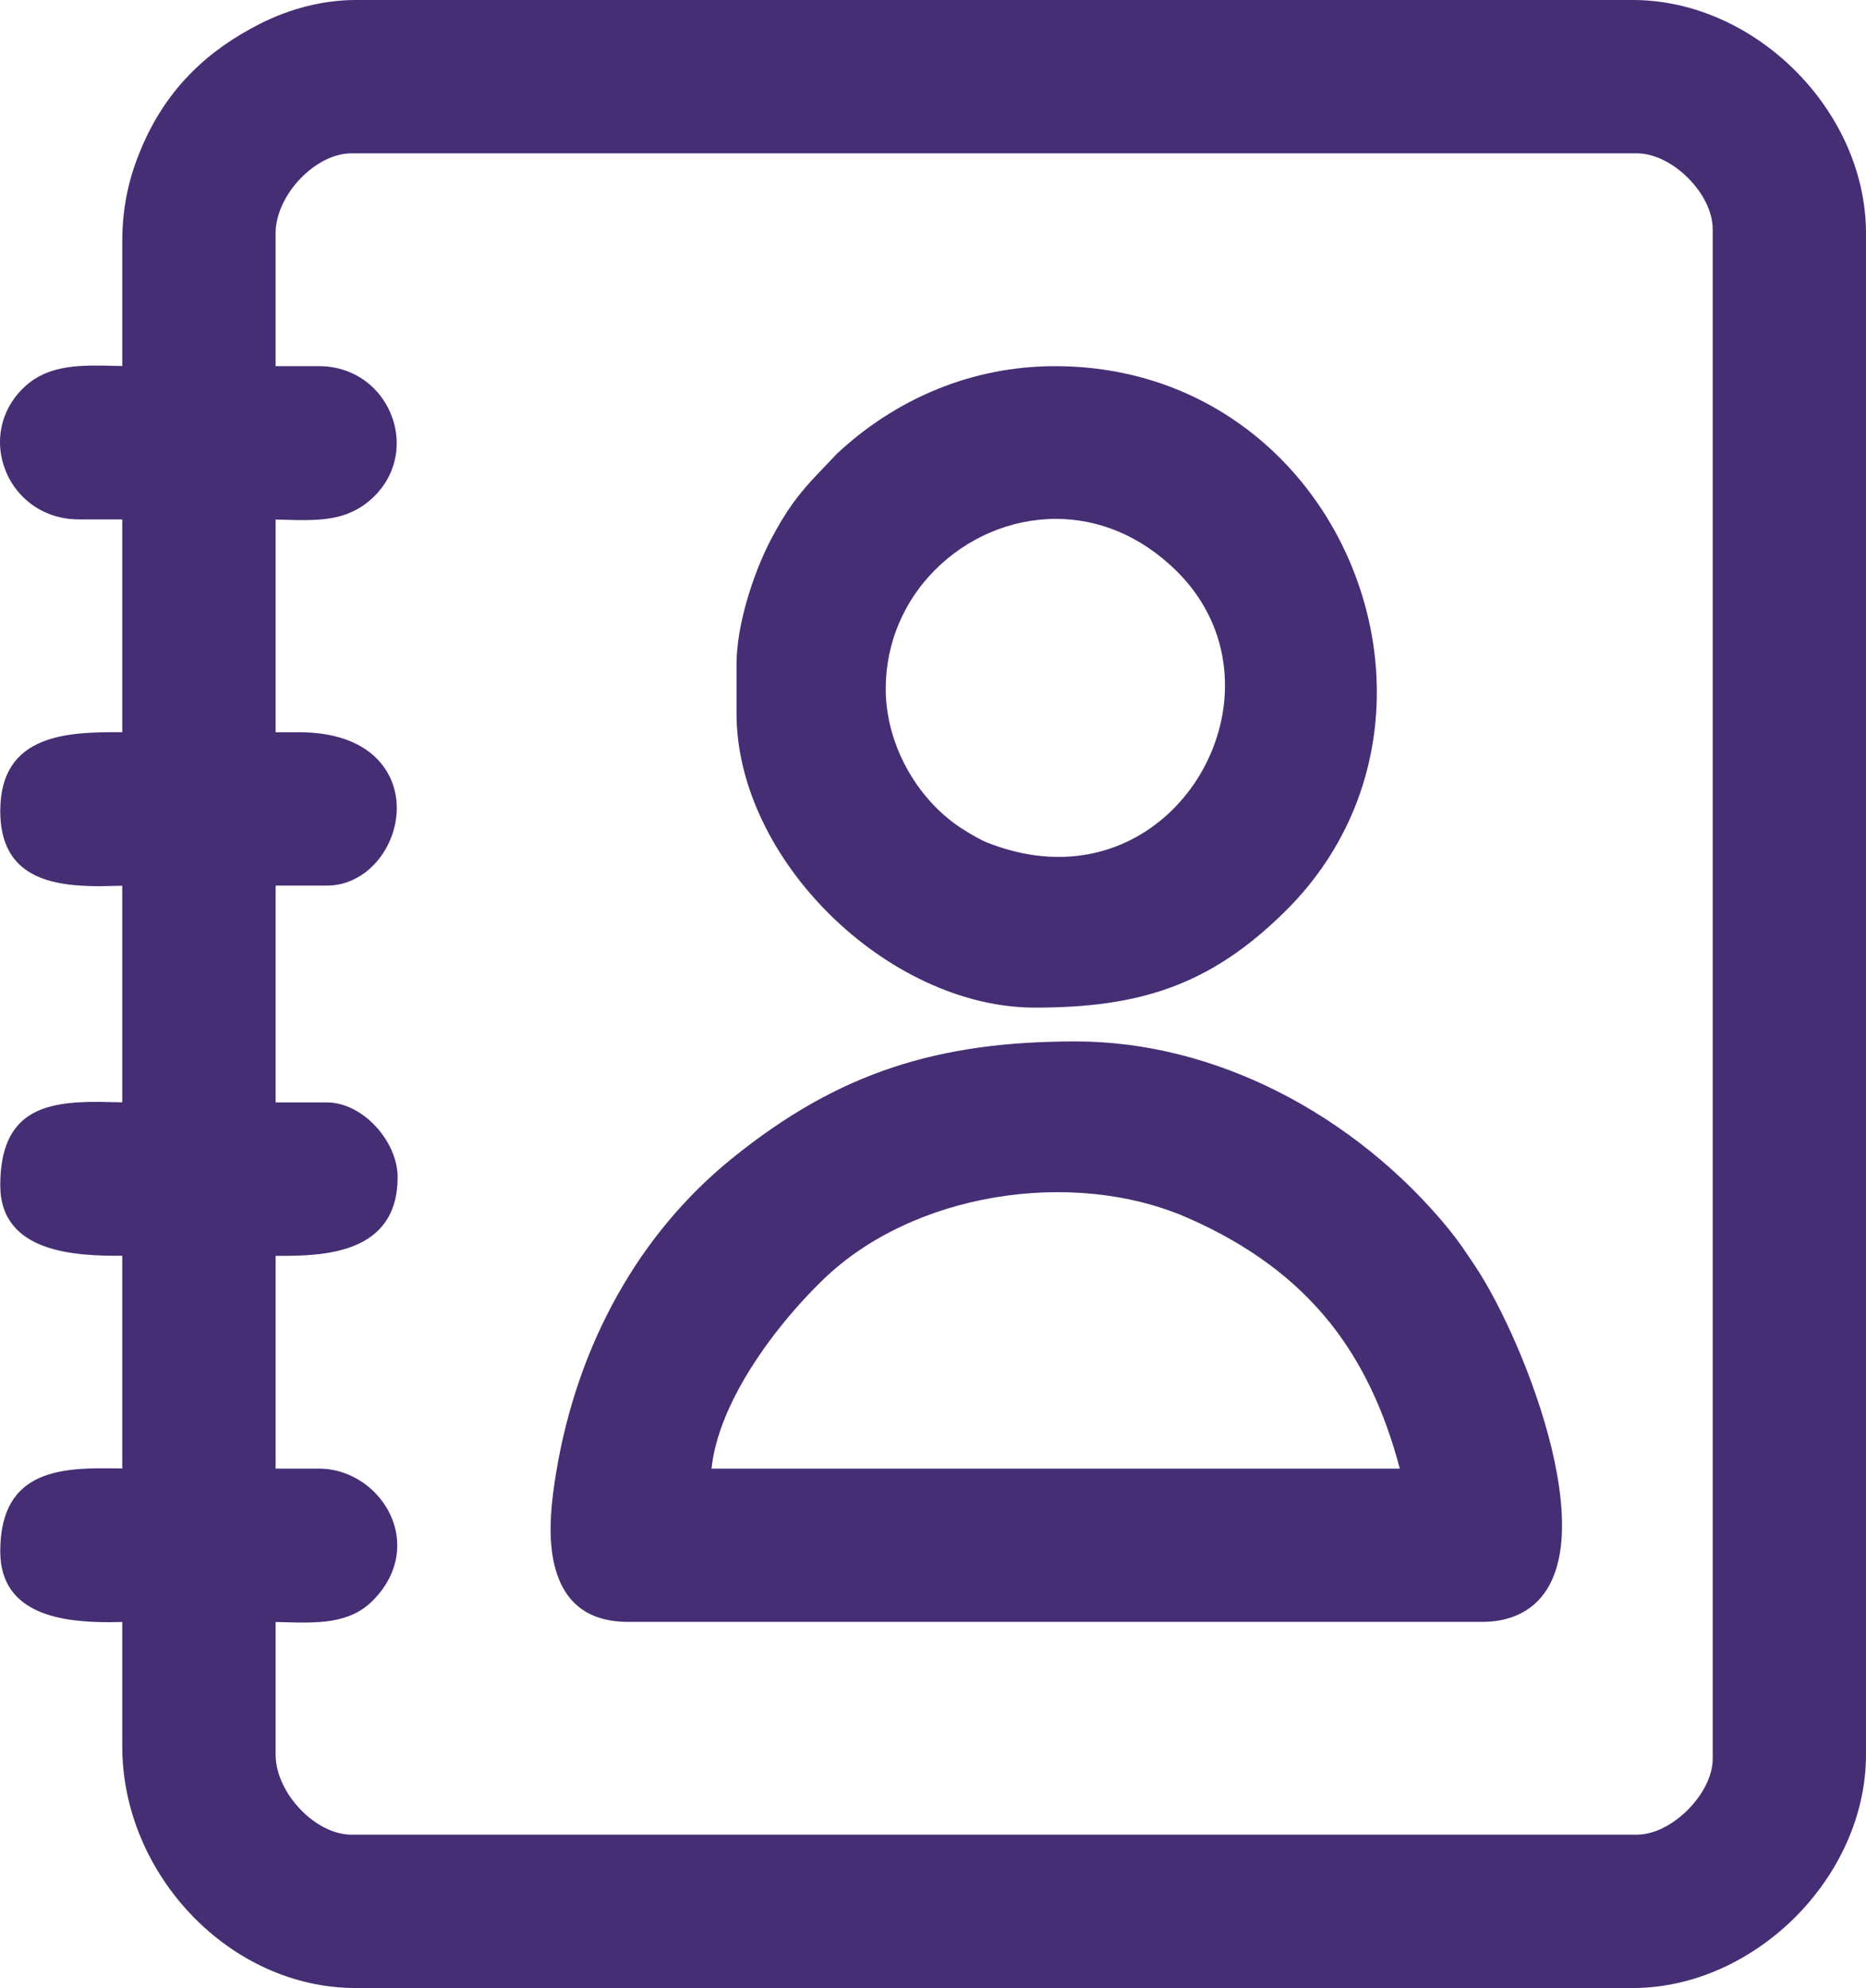 <?xml version="1.0" encoding="UTF-8"?>
<!DOCTYPE svg PUBLIC "-//W3C//DTD SVG 1.1//EN" "http://www.w3.org/Graphics/SVG/1.1/DTD/svg11.dtd">
<!-- Creator: CorelDRAW 2018 (64-Bit) -->
<svg xmlns="http://www.w3.org/2000/svg" xml:space="preserve" width="19.871mm" height="21.167mm" version="1.1" style="shape-rendering:geometricPrecision; text-rendering:geometricPrecision; image-rendering:optimizeQuality; fill-rule:evenodd; clip-rule:evenodd"
viewBox="0 0 1773.17 1888.84"
 xmlns:xlink="http://www.w3.org/1999/xlink">
 <defs>
  <style type="text/css">
   <![CDATA[
    .fil0 {fill:#452E74;fill-rule:nonzero}
   ]]>
  </style>
 </defs>
 <g id="Layer_x0020_1">
  <path class="fil0" d="M285.39 169.73c-14.04,14.66 -23.5,33.83 -23.5,51.87l0 126.29 41.23 0c22.86,0 41.7,9.49 54.63,23.7 6.12,6.81 10.95,14.66 14.19,23.03 3.29,8.47 5.03,17.48 5.03,26.47 0,18.77 -7.35,37.85 -23.67,52.67 -23.81,21.7 -50.76,20.97 -83.88,20.05l-7.52 -0.18 0 202.06 21.85 0c47.85,0 74.78,18.41 86.48,42.08 4.7,9.53 6.84,19.89 6.81,30.17 -0.05,10.15 -2.2,20.26 -6.01,29.49 -10.2,24.6 -32.62,43.96 -60.24,43.96l-48.88 0 0 206.04 48.88 0c16.86,0 33.63,9.24 46.09,22.58 12.49,13.36 20.97,31.28 20.97,48.3 0,73.49 -70.41,75.23 -115.94,74.87l0 202.15 41.23 0c20.11,0 39.01,8.73 52.67,22.38 6.57,6.63 11.98,14.39 15.72,22.84 3.81,8.6 5.96,18.02 5.96,27.72 0,17.63 -6.93,36.11 -23.51,52.69 -22.01,22.01 -52.1,21.18 -85.35,20.27l-6.71 -0.17 0 126.16c0,18.04 9.47,37.21 23.5,51.87 13.65,14.26 31.4,24.03 48.58,24.03l1221.44 0c16.61,0 34.47,-9.64 48.36,-23.53 14.03,-14.09 23.71,-32.09 23.71,-48.54l0 -1453.29c0,-16.8 -9.53,-34.76 -23.42,-48.65 -13.89,-13.89 -31.85,-23.42 -48.65,-23.42l-1221.44 0c-17.18,0 -34.93,9.77 -48.58,24.03zm602.92 371.95c-28.39,28.59 -46.65,67.97 -46.65,112.91 0,25.68 7.12,51.59 19.57,74.61 12.56,23.16 30.5,43.39 51.92,57.47 4.21,2.71 9.33,5.88 14.53,8.75 3.64,2.04 7.3,3.89 10.57,5.17 52.36,20.65 99.9,16.23 137.58,-3.27 25.05,-12.95 45.89,-32.56 61.03,-55.86 15.14,-23.33 24.57,-50.36 26.72,-78.06 3.28,-41.95 -10.07,-85.6 -45.26,-120.57 -35.02,-34.76 -75.73,-49.85 -114.91,-49.85 -21.67,0 -42.89,4.58 -62.4,12.9 -19.6,8.38 -37.6,20.6 -52.69,35.8zm-188.42 136.08l0 -46.46c0,-18.09 3.61,-38.13 8.83,-57.15 6.52,-23.73 15.69,-45.99 23.55,-60.94 7.1,-13.53 13.47,-24.26 20.52,-34.15 7.16,-10 15.01,-19.2 25.01,-29.59l17.48 -18.37c25.65,-24.02 58.17,-46.45 96.69,-61.89 32.7,-13.12 69.79,-21.31 110.67,-21.31 88.24,0 161.81,34.87 214.65,88.23 29.01,29.3 51.78,64.24 67.26,102.01 15.53,37.89 23.8,78.59 23.8,119.39 0,74.13 -27.05,148.87 -86.92,208.15 -35.79,35.44 -70.45,58.35 -108.82,72.46 -38.17,14.03 -79.6,19.2 -129.23,19.2 -69.77,0 -141.02,-35.39 -194.48,-88.08 -53.09,-52.31 -89.01,-122.01 -89.01,-191.49zm-23.76 717.57l654.04 0c-14.43,-54.69 -35.91,-100.47 -66.3,-138.53 -33.27,-41.59 -77.45,-74.29 -134.99,-99.58 -54.82,-24.07 -120.69,-30.11 -183.6,-19.51 -61.66,10.39 -120.34,36.77 -162.78,77.76 -26.73,25.8 -57.67,62.53 -79.51,102.25 -14,25.49 -24.19,52.13 -26.86,77.6zm732.4 145.61l-811.67 0c-44,0 -63.36,-24.25 -70.49,-55.99 -6.32,-28.29 -1.91,-62.07 2.44,-87.8 10.11,-59.88 29.72,-116.63 58.39,-167.47 27.92,-49.6 64.52,-93.69 109.21,-129.71 50.54,-40.74 99.31,-68.36 151.92,-85.81 52.58,-17.45 108.58,-24.69 173.67,-24.69 67.27,0 132.67,17.61 191.73,47.32 63.34,31.87 119.45,77.75 162.8,130.82 4.86,5.96 8.98,11.45 12.9,17.03l12.06 17.83c25.04,37.62 56.93,107.6 72.8,172.99 8.29,34.29 12.27,67.63 8.76,94.99 -3.89,30.21 -16.69,53.59 -42.12,64.41 -9.29,3.94 -20.04,6.09 -32.41,6.09zm-1292.35 -1193.18l0 -118.39c0,-19.17 2.17,-36.05 5.83,-51.55 3.61,-15.29 8.75,-29.19 14.71,-42.52 11.79,-26.24 27.08,-48.27 45.77,-66.91 18.56,-18.53 40.51,-33.7 65.78,-46.39 12.89,-6.45 27.96,-12.32 44.32,-16.34 14.35,-3.49 29.63,-5.66 45.29,-5.66l1213.6 0c58.22,0 113.67,26.34 154.46,67.12 40.88,40.82 67.23,96.28 67.23,154.48l0 1445.63c0,58.02 -26.44,113.49 -67.3,154.34 -40.9,40.83 -96.36,67.26 -154.39,67.26l-1213.6 0c-59.63,0 -114.88,-26.86 -155.27,-68.73 -40.7,-42.21 -66.43,-99.83 -66.43,-160.64l0 -118.41 -12.06 0.21c-43.25,0 -103.88,-6.26 -103.88,-67.3 0,-80.67 62.09,-79.61 114.71,-78.75l1.23 0.02 0 -202.1c-43.6,0.18 -115.94,-2.23 -115.94,-67.06 0,-71.26 43.36,-79.19 92.32,-79.19l23.62 0.44 0 -205.78 -20.97 0.43c-45.55,0 -94.97,-7.5 -94.97,-71.46 0,-73.99 65.27,-75.15 115.94,-74.83l0 -202.18 -41.12 0c-23.61,0 -42.89,-9.72 -56.02,-24.25 -6.09,-6.71 -10.85,-14.55 -14.07,-22.94 -3.25,-8.43 -4.97,-17.36 -4.97,-26.24 0,-18.93 7.5,-38.17 24.05,-53.14 23,-20.93 53.75,-20.14 86.34,-19.3l5.79 0.13z"/>
 </g>
</svg>
